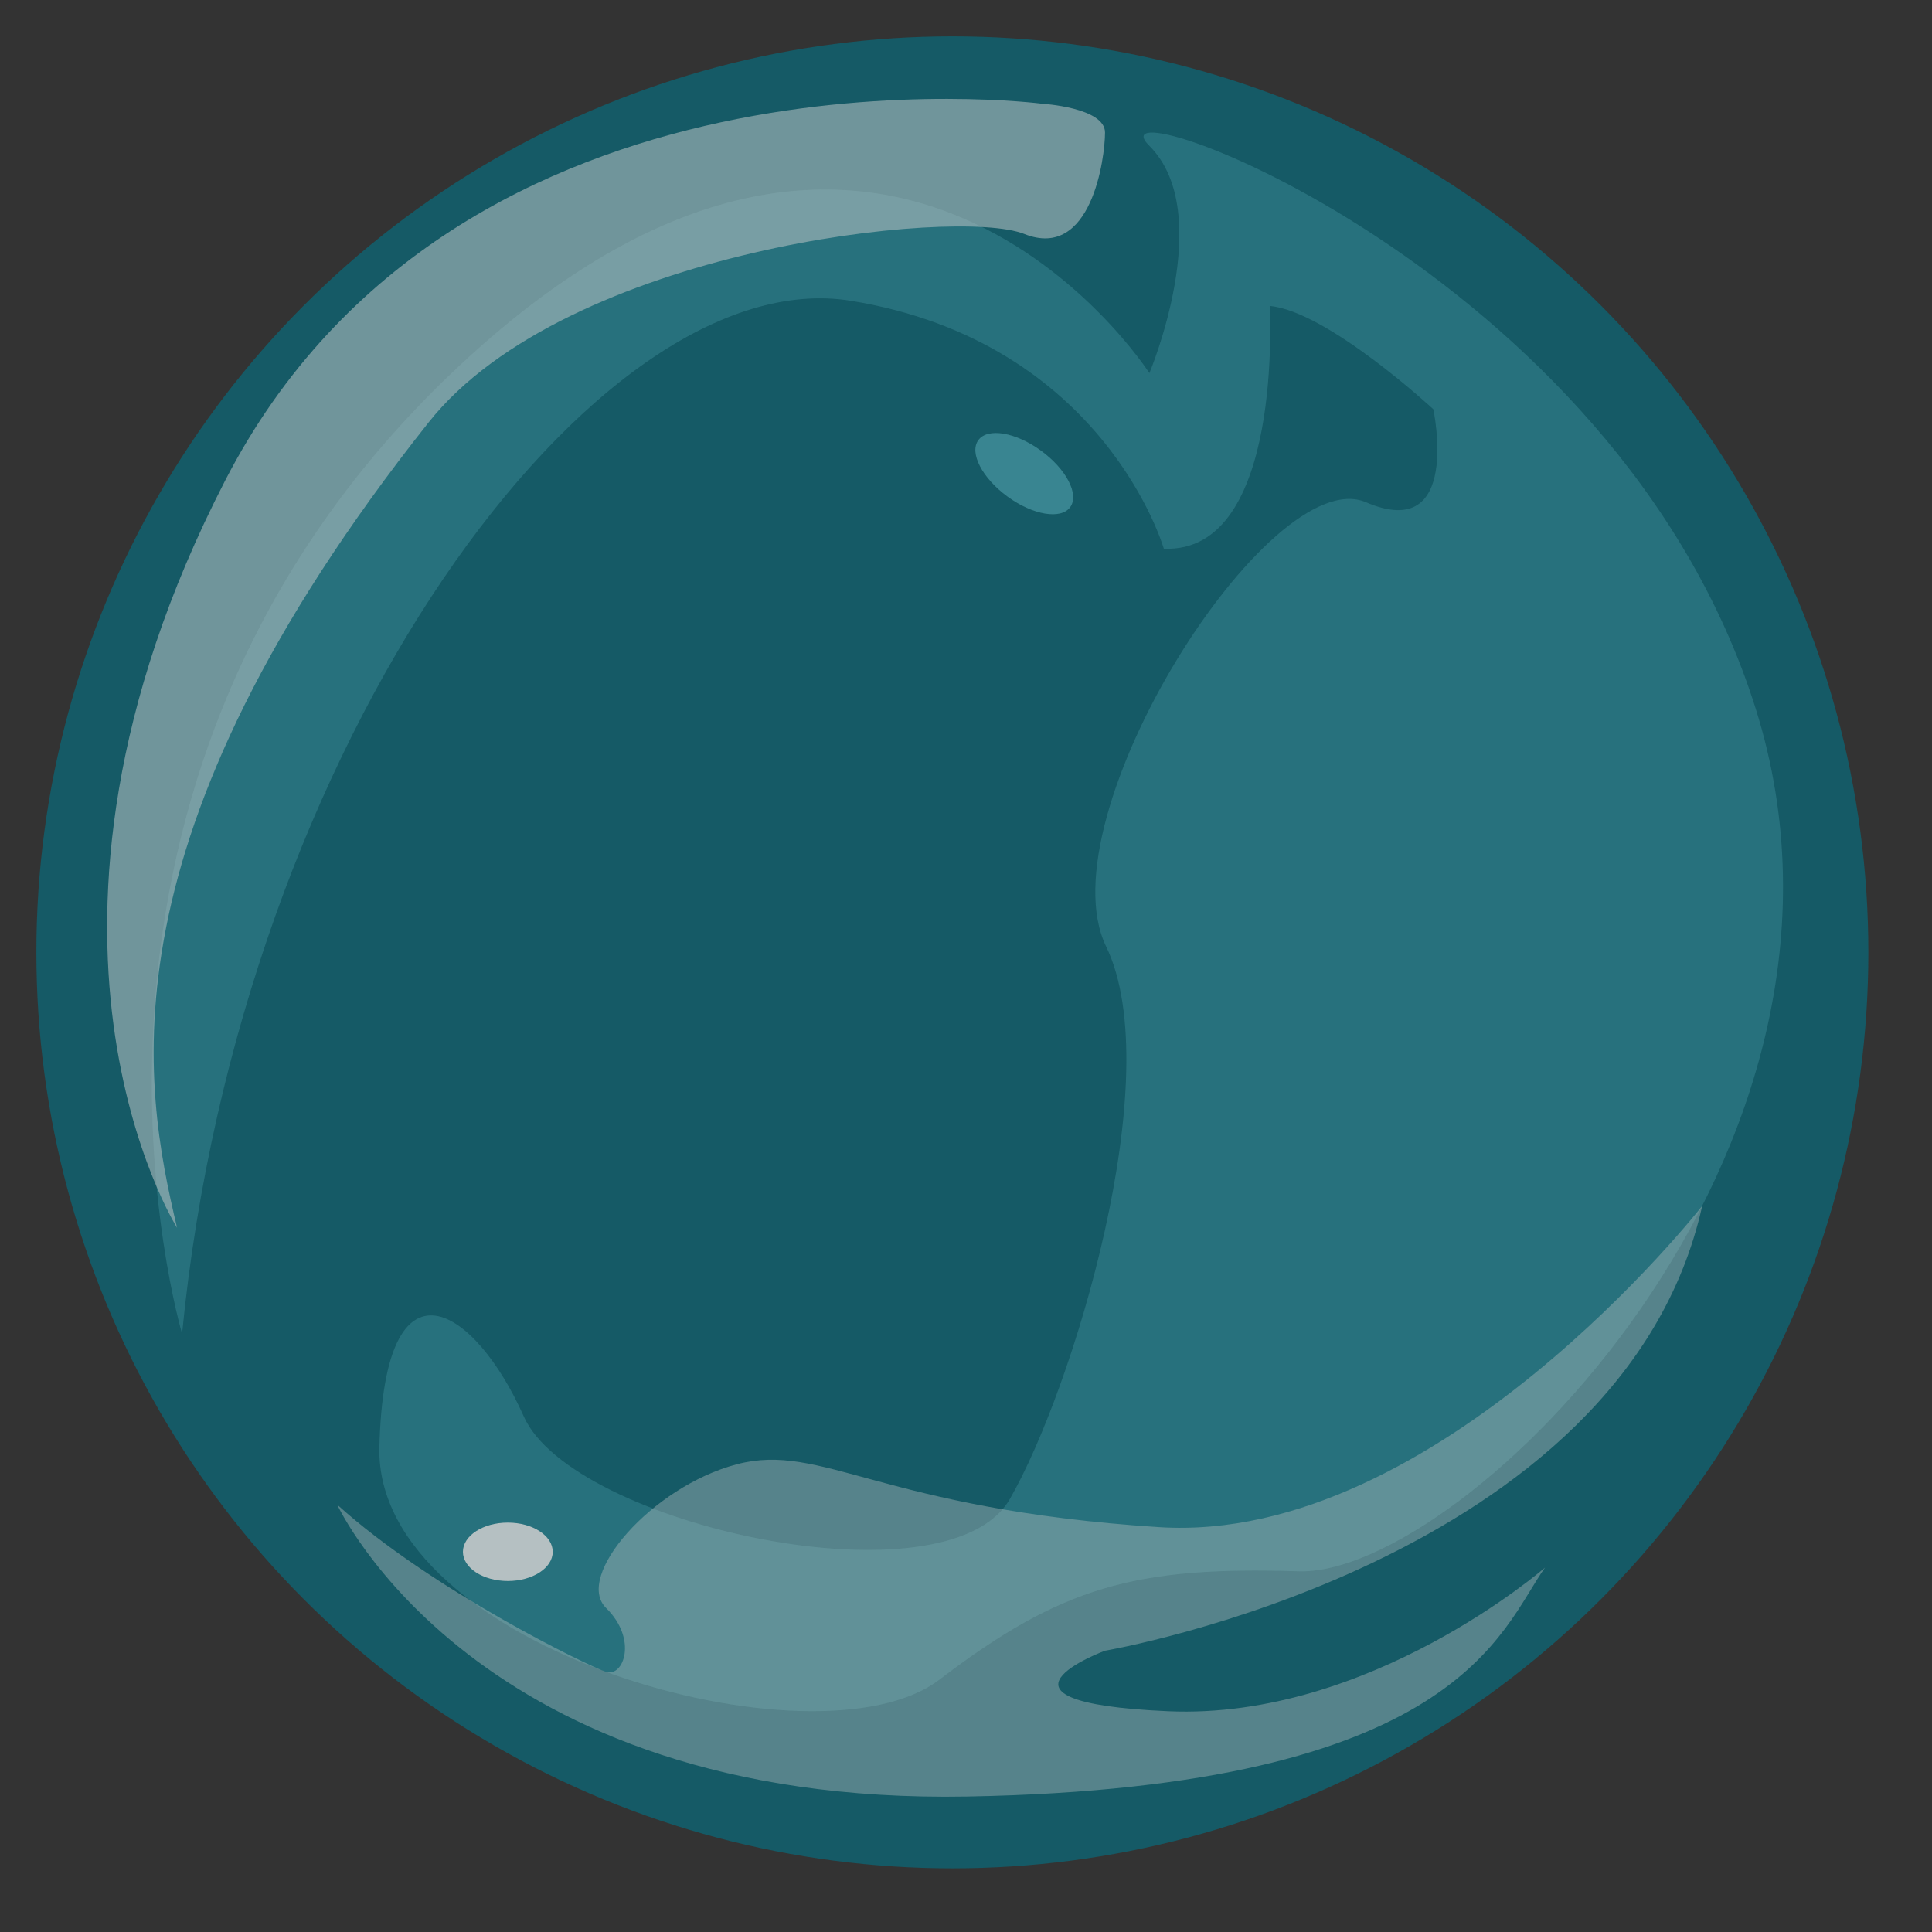 <?xml version="1.0" encoding="utf-8"?>
<!-- Generator: Adobe Illustrator 23.0.2, SVG Export Plug-In . SVG Version: 6.00 Build 0)  -->
<svg version="1.1" xmlns="http://www.w3.org/2000/svg" xmlns:xlink="http://www.w3.org/1999/xlink" x="0px" y="0px"
	 viewBox="0 0 100 100" enable-background="new 0 0 100 100" xml:space="preserve">
<rect x="0" y="0" width="100" height="100" fill="#333333" stroke="none"/>
<g id="Postre">
</g>
<g id="Capa_1" opacity="0.72">
<circle opacity="0.85" fill="#027285" cx="49.294" cy="49.294" r="47.412"/>
<path opacity="0.53" fill="#3CA5B5" d="M9.425,69.035c0,0-8.469-28.336,13.949-49.722s36.118,0,36.118,0s3.487-8.287,0-11.762
s24.162,6.148,31.386,29.138s-15.195,44.91-23.664,44.643c-8.469-0.267-12.289,0.802-18.599,5.614
c-6.31,4.812-29.227-1.604-28.978-12.03c0.249-10.426,4.982-7.218,7.473-1.604s21.92,9.891,25.158,4.277
c3.238-5.614,8.22-21.92,4.982-28.604c-3.238-6.683,8.469-25.128,13.451-22.99s3.487-4.812,3.487-4.812s-5.48-5.079-8.469-5.346
c0,0,0.747,12.831-5.48,12.564c0,0-3.066-10.693-16.191-12.831S12.414,38.293,9.425,69.035z"/>
<path opacity="0.57" fill="#E8F7F9" d="M9.165,63.549c0,0-9.606-15.184,2.479-38.658S53.942,5.369,53.942,5.369
s3.254,0.193,3.254,1.491s-0.697,6.643-4.183,5.249S29.307,12.883,22.18,21.87C5.064,43.45,7.406,56.153,9.165,63.549z"/>
<path opacity="0.4" fill="#E8F7F9" d="M17.454,77.881c0,0,7.136,15.572,32.619,15.107s27.575-8.599,29.899-11.853
c0,0-9.064,7.902-19.522,7.437s-3.254-3.132-3.254-3.132s26.802-4.55,30.911-23.025c0,0-13.712,17.558-28.122,16.629
s-17.431-4.416-21.847-3.254c-4.416,1.162-8.423,5.81-6.768,7.437s0.902,3.594,0,3.308C30.469,86.247,22.334,82.296,17.454,77.881z
"/>
<ellipse fill="#E8F7F9" cx="26.285" cy="80.321" rx="2.324" ry="1.511"/>

<ellipse transform="matrix(0.589 -0.808 0.808 0.589 1.991 52.92)" fill="#3CA5B5" cx="53.016" cy="24.503" rx="1.471" ry="2.943"/>
</g>
</svg>
